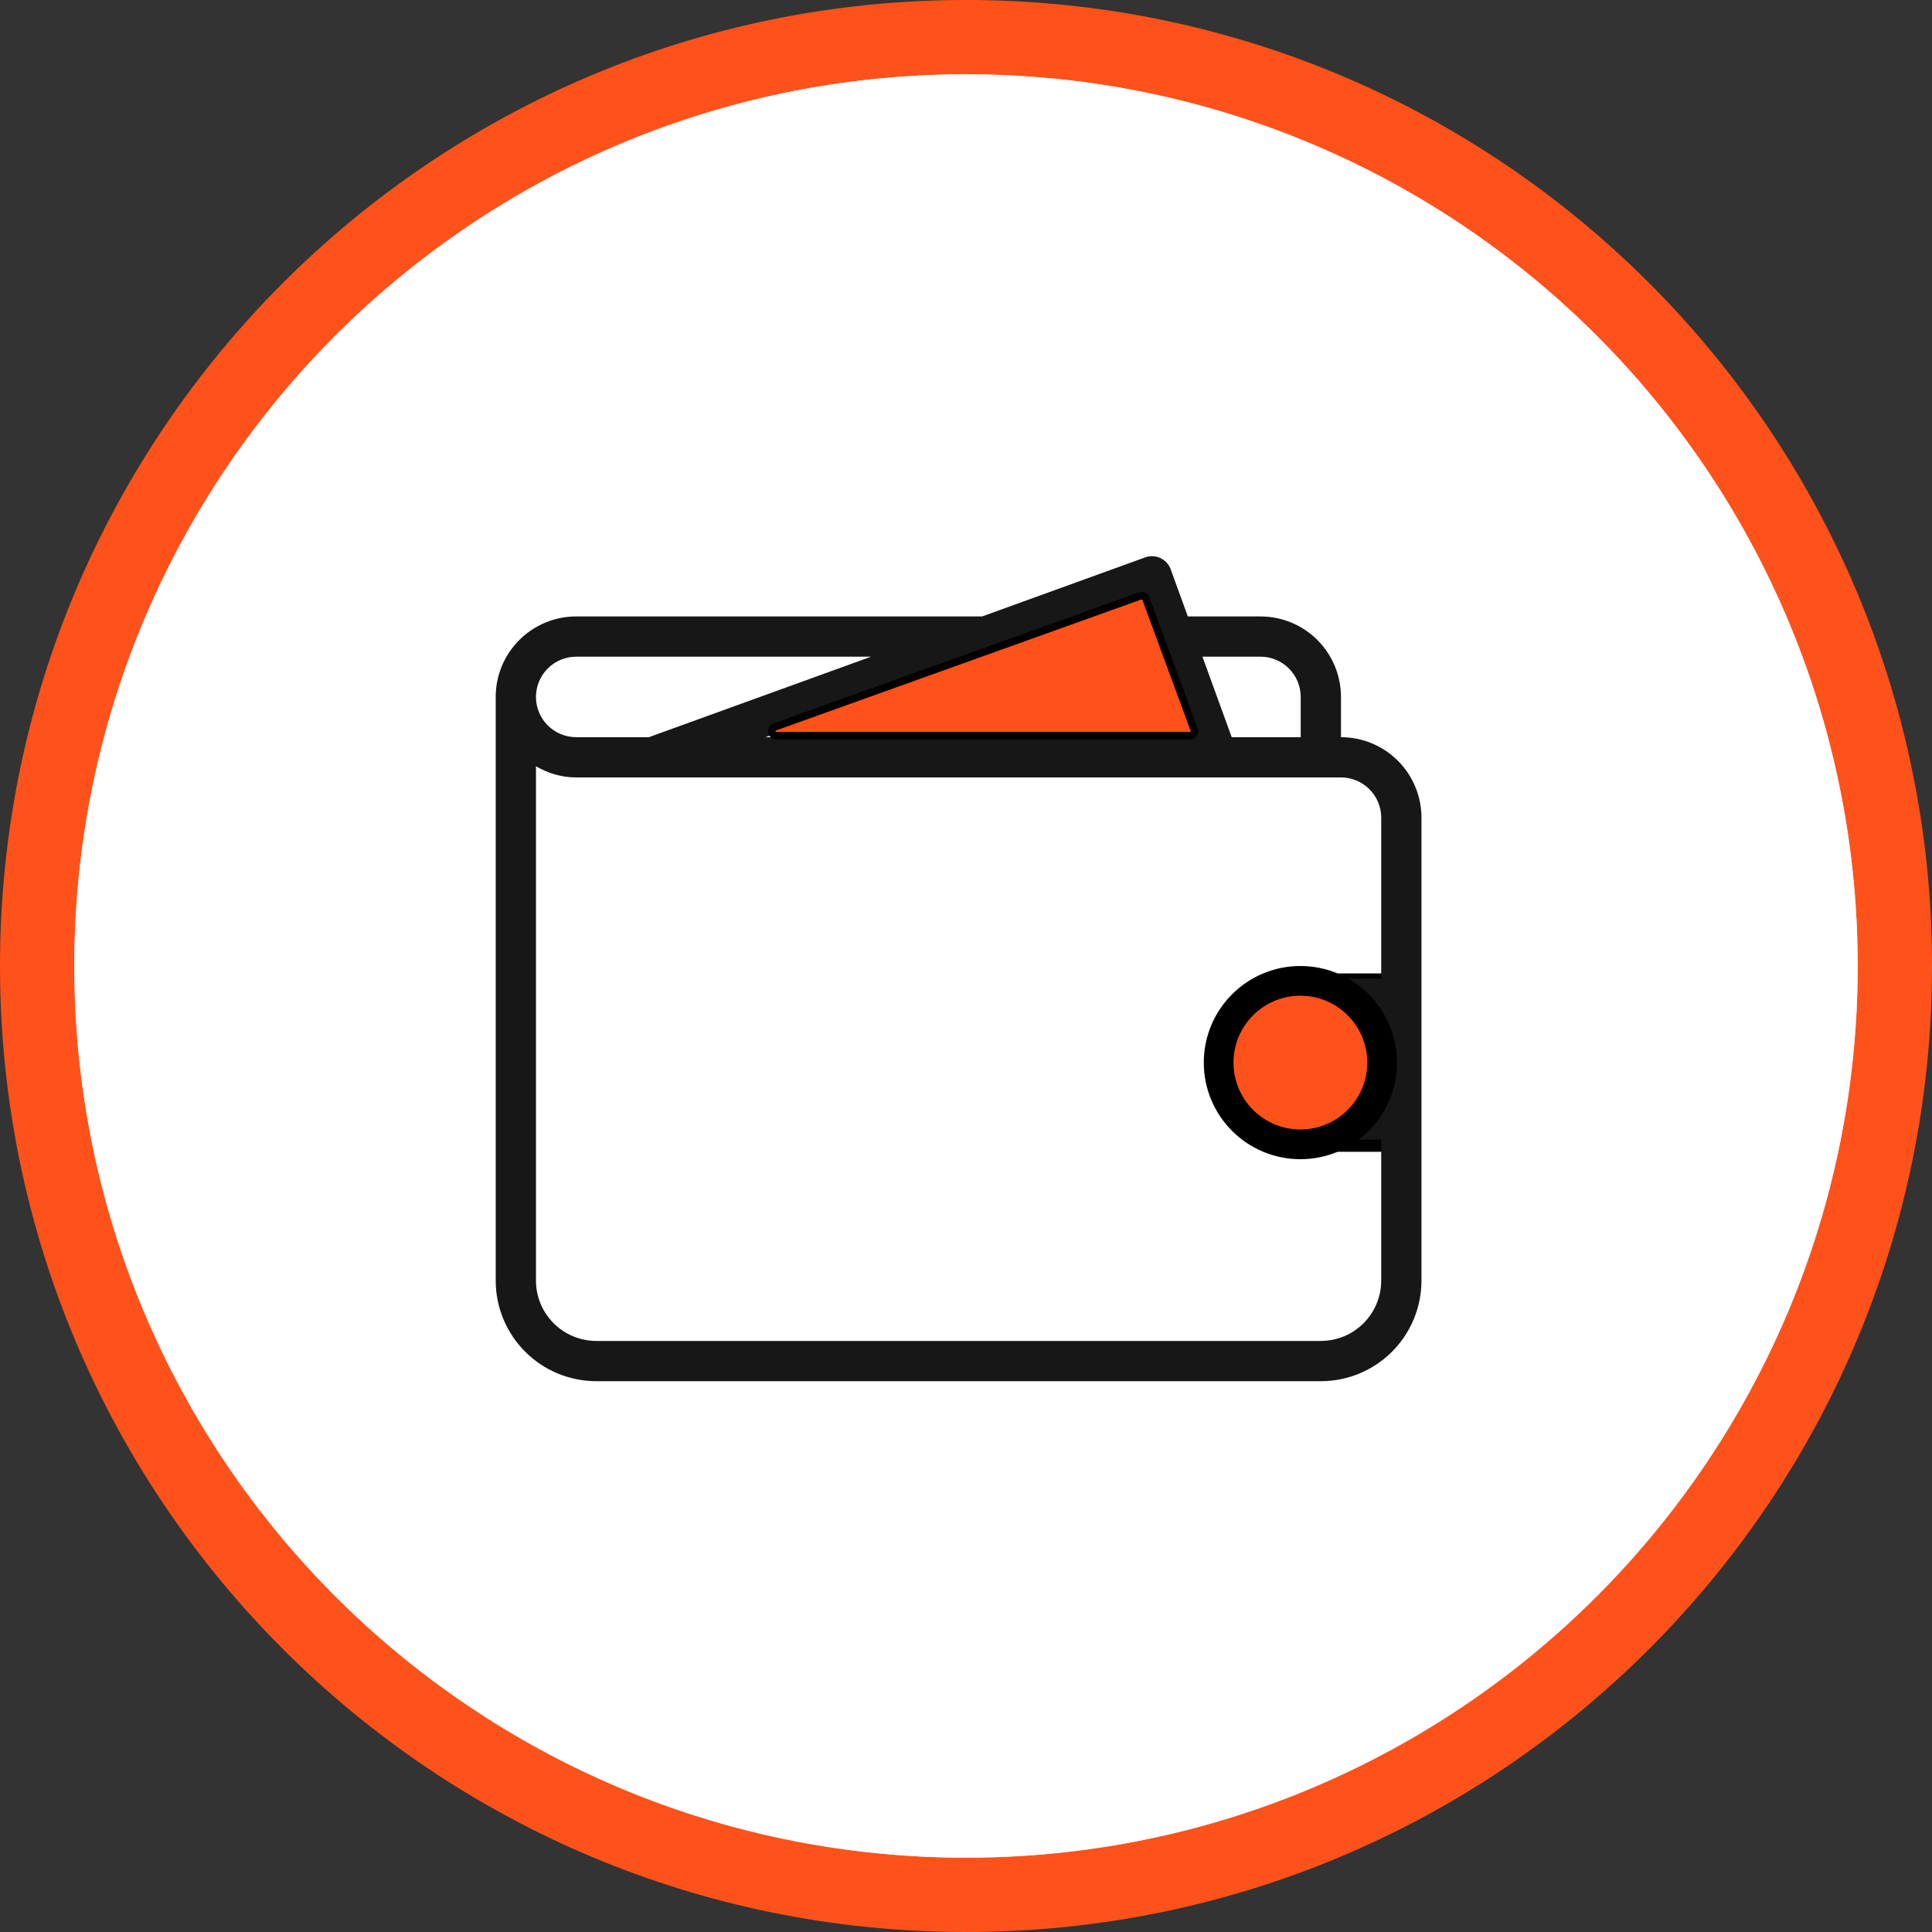 <svg width="130" height="130" viewBox="0 0 130 130" fill="none" xmlns="http://www.w3.org/2000/svg">
<rect x="0" y="0" width="130" height="130" fill="#333333" stroke="none"/>
<path d="M127.5 65C127.5 99.518 99.518 127.5 65 127.5C30.482 127.5 2.5 99.518 2.5 65C2.5 30.482 30.482 2.5 65 2.5C99.518 2.5 127.5 30.482 127.5 65Z" fill="#D9D9D9" stroke="#FF521B" stroke-width="5"/>
<circle cx="65" cy="65" r="60" fill="white"/>
<path d="M82 71.5C82 68.462 84.462 66 87.5 66H93V77H87.5C84.462 77 82 74.538 82 71.5V71.5Z" stroke="black"/>
<path fill-rule="evenodd" clip-rule="evenodd" d="M95.647 86.166C95.647 87.962 94.934 89.684 93.664 90.954C92.394 92.224 90.672 92.937 88.876 92.937H40.126C39.237 92.937 38.357 92.762 37.535 92.422C36.714 92.082 35.967 91.583 35.339 90.954C34.069 89.684 33.355 87.962 33.355 86.166V46.895C33.355 45.459 33.926 44.081 34.942 43.065C35.958 42.05 37.336 41.479 38.772 41.479H66.087L77.054 37.506C77.388 37.384 77.756 37.4 78.078 37.55C78.4 37.699 78.649 37.97 78.772 38.303L79.927 41.479H84.814C86.25 41.479 87.628 42.05 88.644 43.065C89.66 44.081 90.231 45.459 90.231 46.895V49.604C91.667 49.604 93.045 50.175 94.061 51.19C95.076 52.206 95.647 53.584 95.647 55.02V86.166ZM38.772 44.187C38.054 44.187 37.365 44.472 36.857 44.98C36.349 45.488 36.064 46.177 36.064 46.895C36.064 47.614 36.349 48.303 36.857 48.811C37.365 49.319 38.054 49.604 38.772 49.604H43.693C43.711 49.597 43.722 49.582 43.739 49.575L58.611 44.187H38.772ZM78.149 44.432L76.71 40.473H76.709L73.932 41.479H73.936L66.469 44.187H66.455L51.507 49.604H80.028L78.149 44.432V44.432ZM87.522 46.895C87.522 46.177 87.237 45.488 86.729 44.98C86.221 44.472 85.532 44.187 84.814 44.187H80.91L82.879 49.604H87.522V46.895ZM90.231 52.312H38.772C37.781 52.312 36.863 52.026 36.064 51.561V86.166C36.064 87.244 36.492 88.277 37.254 89.039C38.016 89.801 39.049 90.229 40.126 90.229H88.876C89.954 90.229 90.987 89.801 91.749 89.039C92.511 88.277 92.939 87.244 92.939 86.166V76.687H87.522C86.085 76.687 84.708 76.117 83.692 75.101C82.676 74.085 82.106 72.707 82.106 71.27C82.106 69.834 82.676 68.456 83.692 67.44C84.708 66.424 86.085 65.854 87.522 65.854H92.939V55.02C92.939 54.302 92.653 53.613 92.146 53.105C91.638 52.597 90.949 52.312 90.231 52.312ZM92.939 73.979V68.562H87.522C86.804 68.562 86.115 68.847 85.607 69.355C85.099 69.863 84.814 70.552 84.814 71.27C84.814 71.989 85.099 72.678 85.607 73.186C86.115 73.694 86.804 73.979 87.522 73.979H92.939ZM87.522 69.916H90.231V72.625H87.522V69.916Z" fill="#171717"/>
<circle cx="87.5" cy="71.5" r="5.5" fill="#FF521B" stroke="black" stroke-width="2"/>
<path d="M76.72 40.1L52.125 48.918C51.808 49.031 51.889 49.5 52.226 49.5H80.07C80.278 49.5 80.423 49.292 80.351 49.096L77.103 40.279C77.046 40.124 76.875 40.045 76.72 40.1Z" fill="#FF521B" stroke="black" stroke-width="0.5"/>
</svg>
